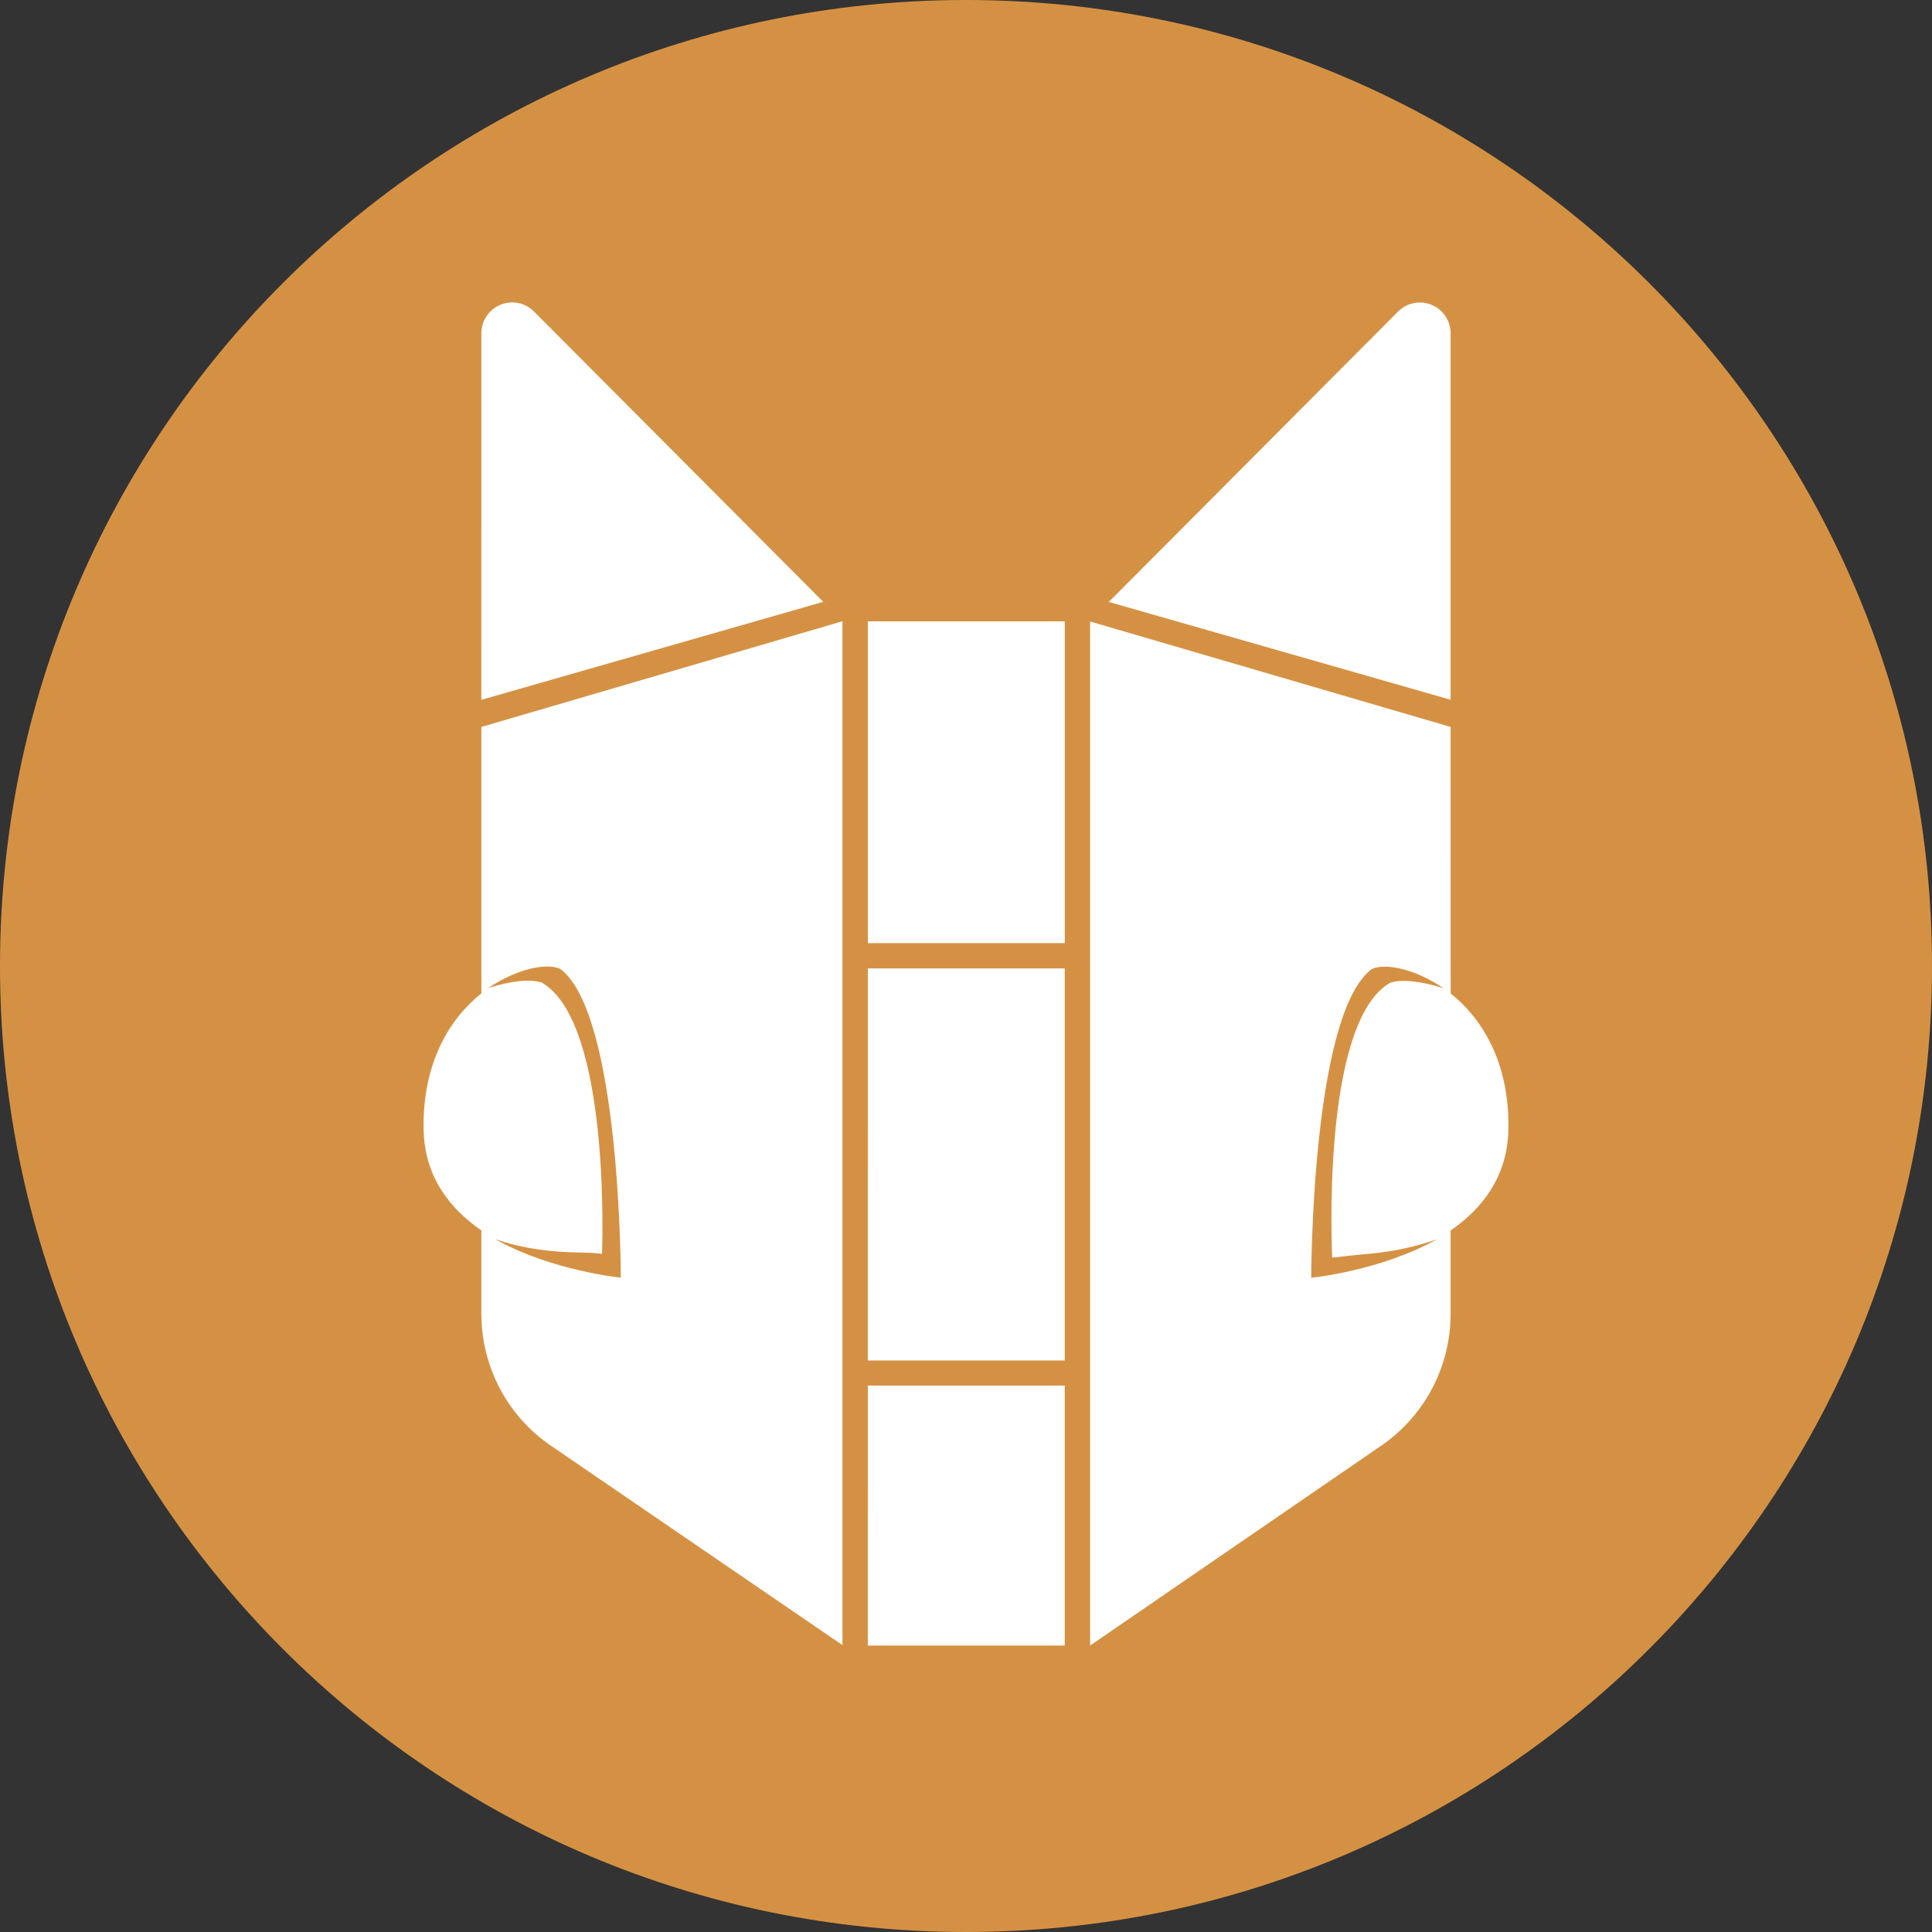 <?xml version="1.0" encoding="UTF-8"?>
<svg xmlns="http://www.w3.org/2000/svg" xmlns:xlink="http://www.w3.org/1999/xlink" width="168pt" height="168pt" viewBox="0 0 168 168" version="1.1">
<rect x="0" y="0" width="168" height="168" fill="#333333" stroke="none"/>
<g id="surface1949">
<path style=" stroke:none;fill-rule:nonzero;fill:rgb(83.529%,56.863%,26.275%);fill-opacity:1;" d="M 168 84 C 168 130.391 130.391 168 84 168 C 37.609 168 0 130.391 0 84 C 0 37.609 37.609 0 84 0 C 130.391 0 168 37.609 168 84 "/>
<path style=" stroke:none;fill-rule:nonzero;fill:rgb(100%,100%,100%);fill-opacity:1;" d="M 41.859 86.379 C 39.141 88.543 36.715 92.387 36.836 98.258 C 36.926 102.32 39.109 105.105 41.859 106.992 L 41.859 114.246 C 41.859 118.781 44.062 123.031 47.781 125.629 L 73.258 143.055 L 73.258 54.023 L 41.859 63.211 Z M 48.699 84.238 C 53.984 88.109 53.984 111.098 53.984 111.098 C 53.984 111.098 48.004 110.52 43.062 107.758 C 47.137 109.129 50.406 108.824 51.828 108.98 L 51.922 108.984 L 51.941 108.984 L 52.016 108.996 L 52.215 109.012 L 52.281 109.023 L 52.348 109.023 C 52.348 109.023 53.188 88.957 47.113 85.441 C 46.125 85.102 44.383 85.301 42.461 85.914 C 44.906 84.266 47.465 83.711 48.688 84.238 Z M 75.457 120.484 L 92.586 120.484 L 92.586 143.09 L 75.461 143.09 L 75.465 120.488 Z M 71.57 52.34 L 41.855 60.855 L 41.859 28.98 C 41.855 27.898 42.508 26.922 43.508 26.504 C 44.508 26.09 45.66 26.316 46.426 27.078 L 73.098 53.852 L 71.574 52.328 Z M 75.457 84.211 L 92.586 84.211 L 92.586 118.305 L 75.461 118.305 L 75.465 84.211 Z M 96.422 52.344 L 95.32 53.445 L 121.57 27.09 C 122.336 26.324 123.484 26.094 124.488 26.508 C 125.488 26.922 126.141 27.898 126.141 28.98 L 126.141 60.848 L 96.426 52.344 Z M 75.465 54.027 L 92.59 54.027 L 92.59 82.012 L 75.465 82.012 Z M 126.145 86.379 L 126.141 63.211 L 94.793 54.043 L 94.793 143.09 L 120.219 125.633 C 123.93 123.031 126.141 118.785 126.141 114.254 L 126.141 106.996 C 128.891 105.105 131.074 102.324 131.164 98.262 C 131.289 92.387 128.859 88.543 126.141 86.383 Z M 115.855 109.344 L 115.922 109.344 L 115.984 109.34 L 116.074 109.328 L 116.094 109.328 L 116.277 109.312 L 116.289 109.312 L 116.375 109.301 L 117.156 109.211 L 117.191 109.211 C 118.902 108.992 121.004 109.012 124.227 108.004 L 124.941 107.77 C 119.996 110.531 114.02 111.109 114.02 111.109 C 114.02 111.109 114.02 88.125 119.305 84.254 C 120.527 83.719 123.086 84.273 125.527 85.934 C 123.605 85.32 121.867 85.121 120.875 85.461 C 114.801 88.973 115.844 109.348 115.844 109.348 Z M 115.855 109.344 "/>
</g>
</svg>
